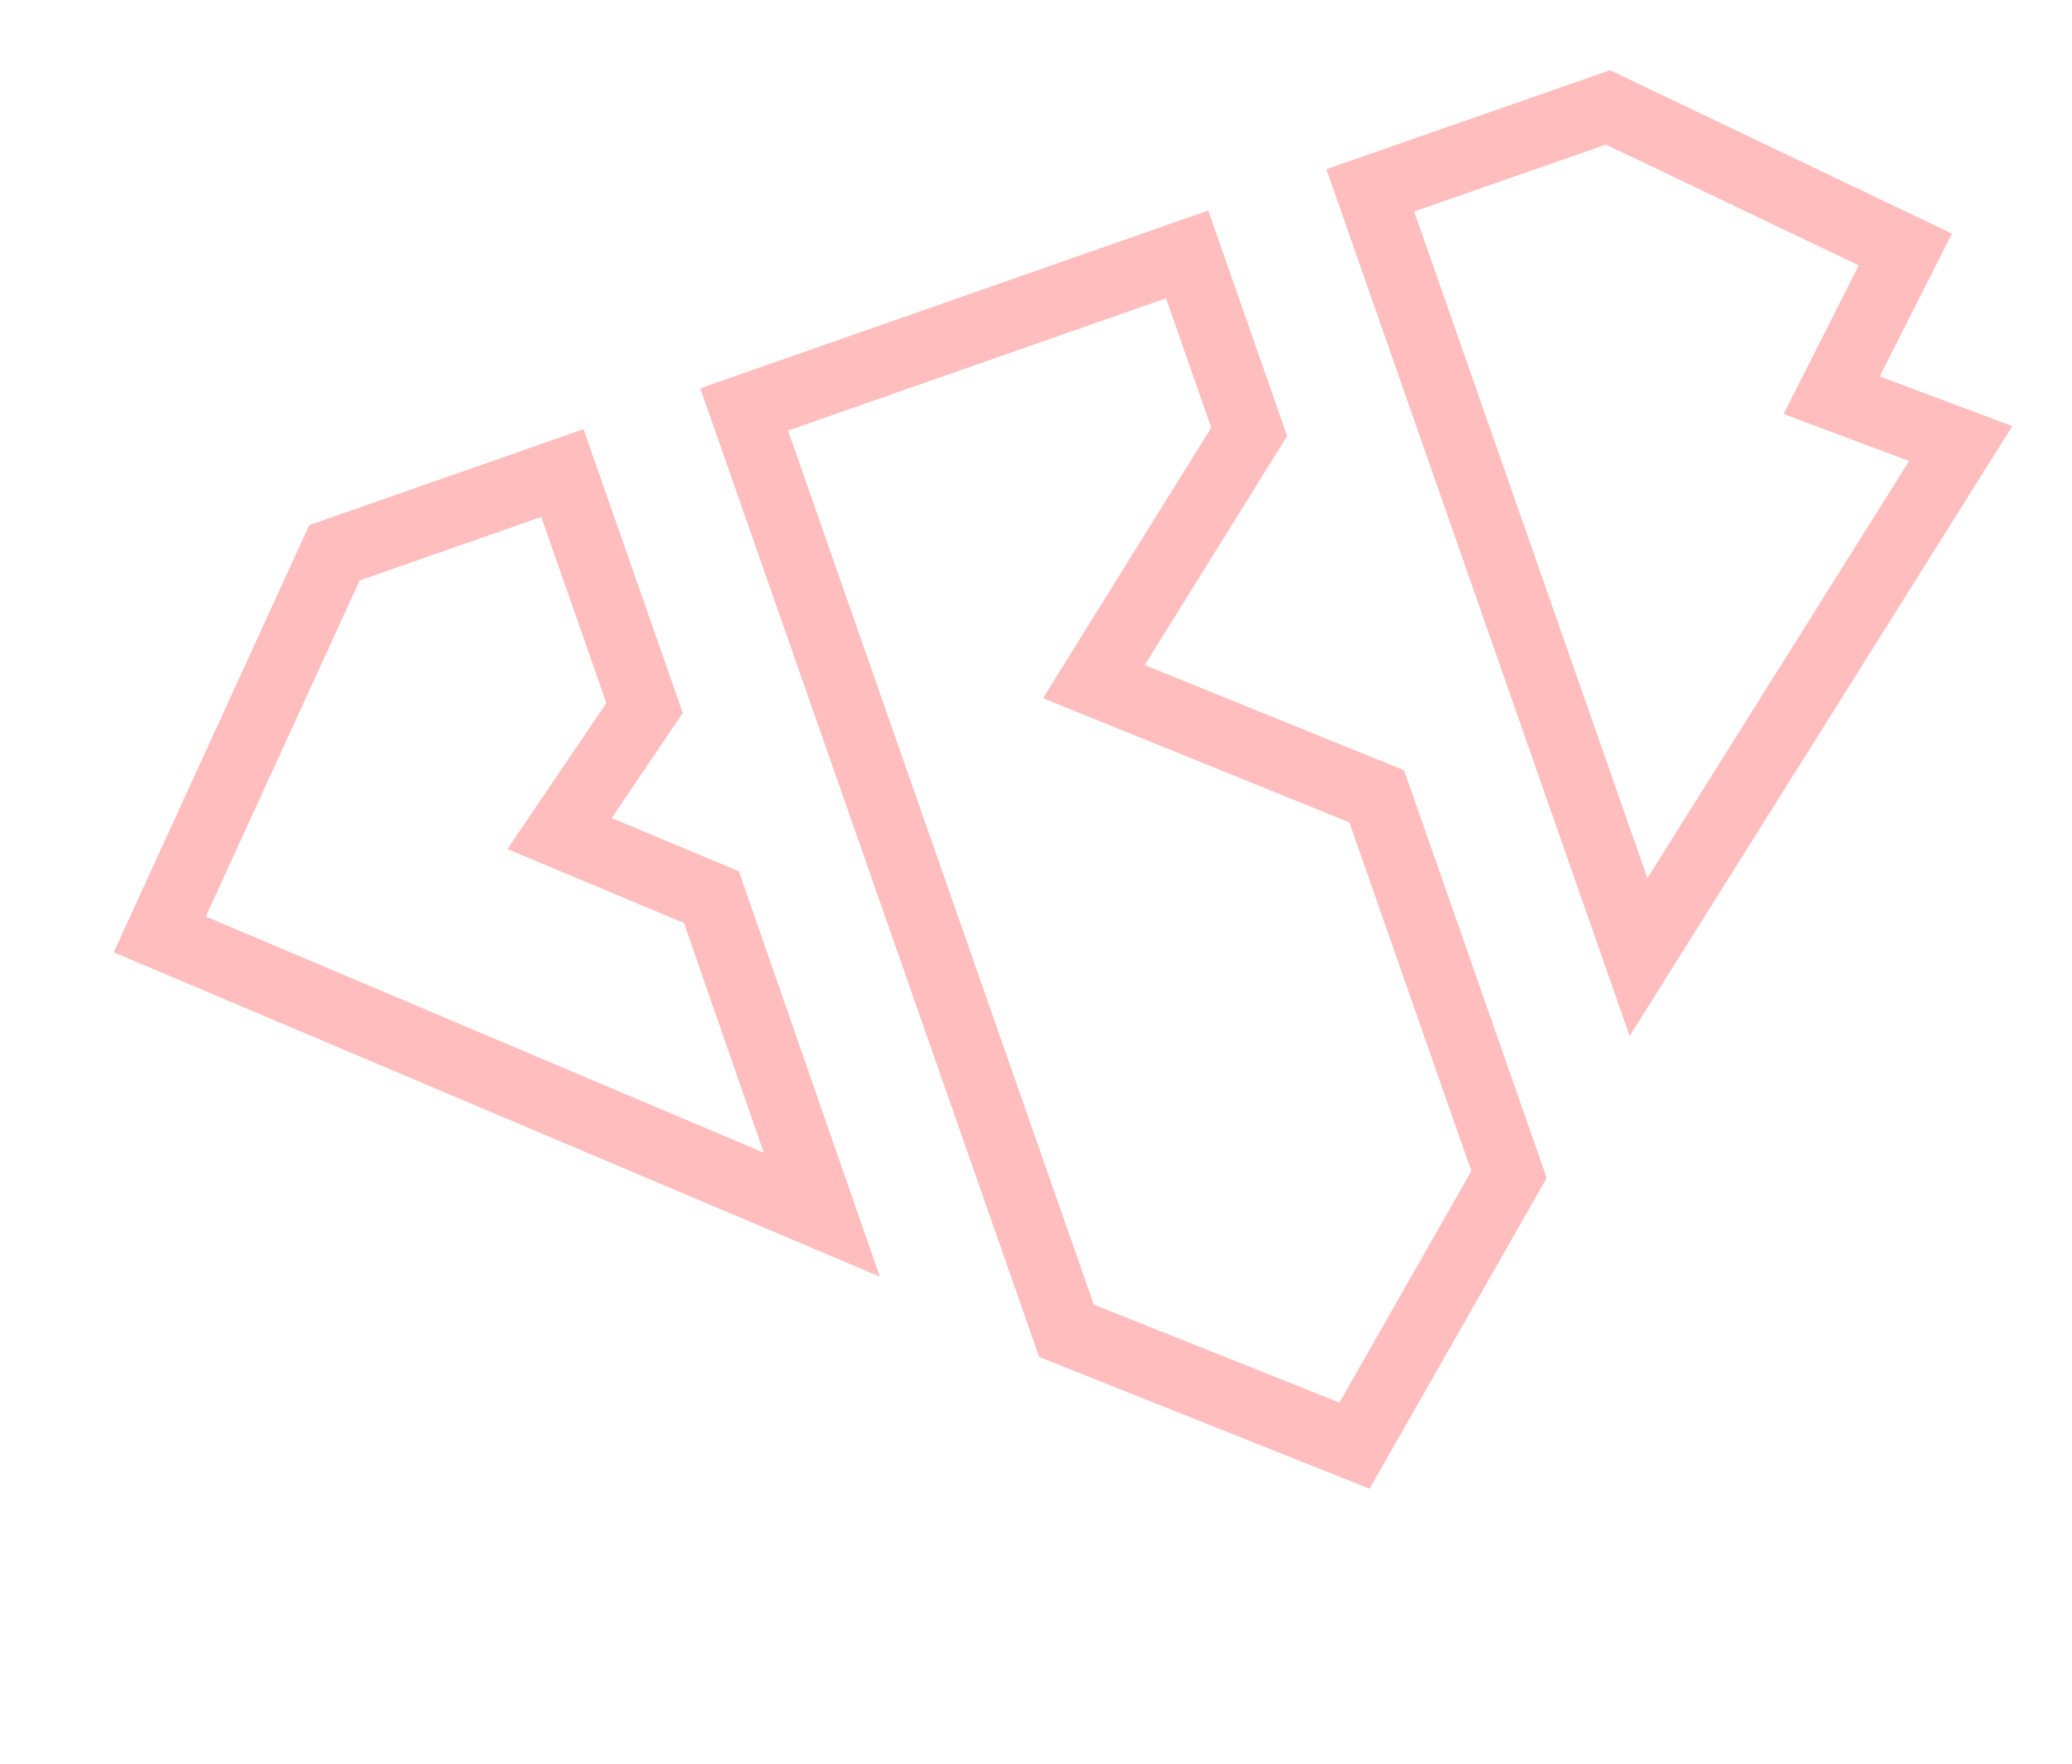 <svg width="692" height="589" viewBox="0 0 692 589" fill="none" xmlns="http://www.w3.org/2000/svg">
<path d="M611.74 131.977L654.835 148.104L547.226 319.587L457.639 63.551L537.053 35.867L636.338 83.313L611.74 131.977Z" stroke="#FF0000" stroke-opacity="0.26" stroke-width="23" stroke-miterlimit="10"/>
<path d="M248.533 136.718L396.471 84.954L417.203 144.206L365.321 227.612L459.784 265.9L503.975 392.197L452.369 482.72L356.182 444.371L248.533 136.718Z" stroke="#FF0000" stroke-opacity="0.26" stroke-width="23" stroke-miterlimit="10"/>
<path d="M186.867 278.338L237.597 299.57L274.473 405.61L53.355 312.008L111.702 184.595L187.821 157.961L215.275 236.424L186.867 278.338Z" stroke="#FF0000" stroke-opacity="0.26" stroke-width="23" stroke-miterlimit="10"/>
</svg>
